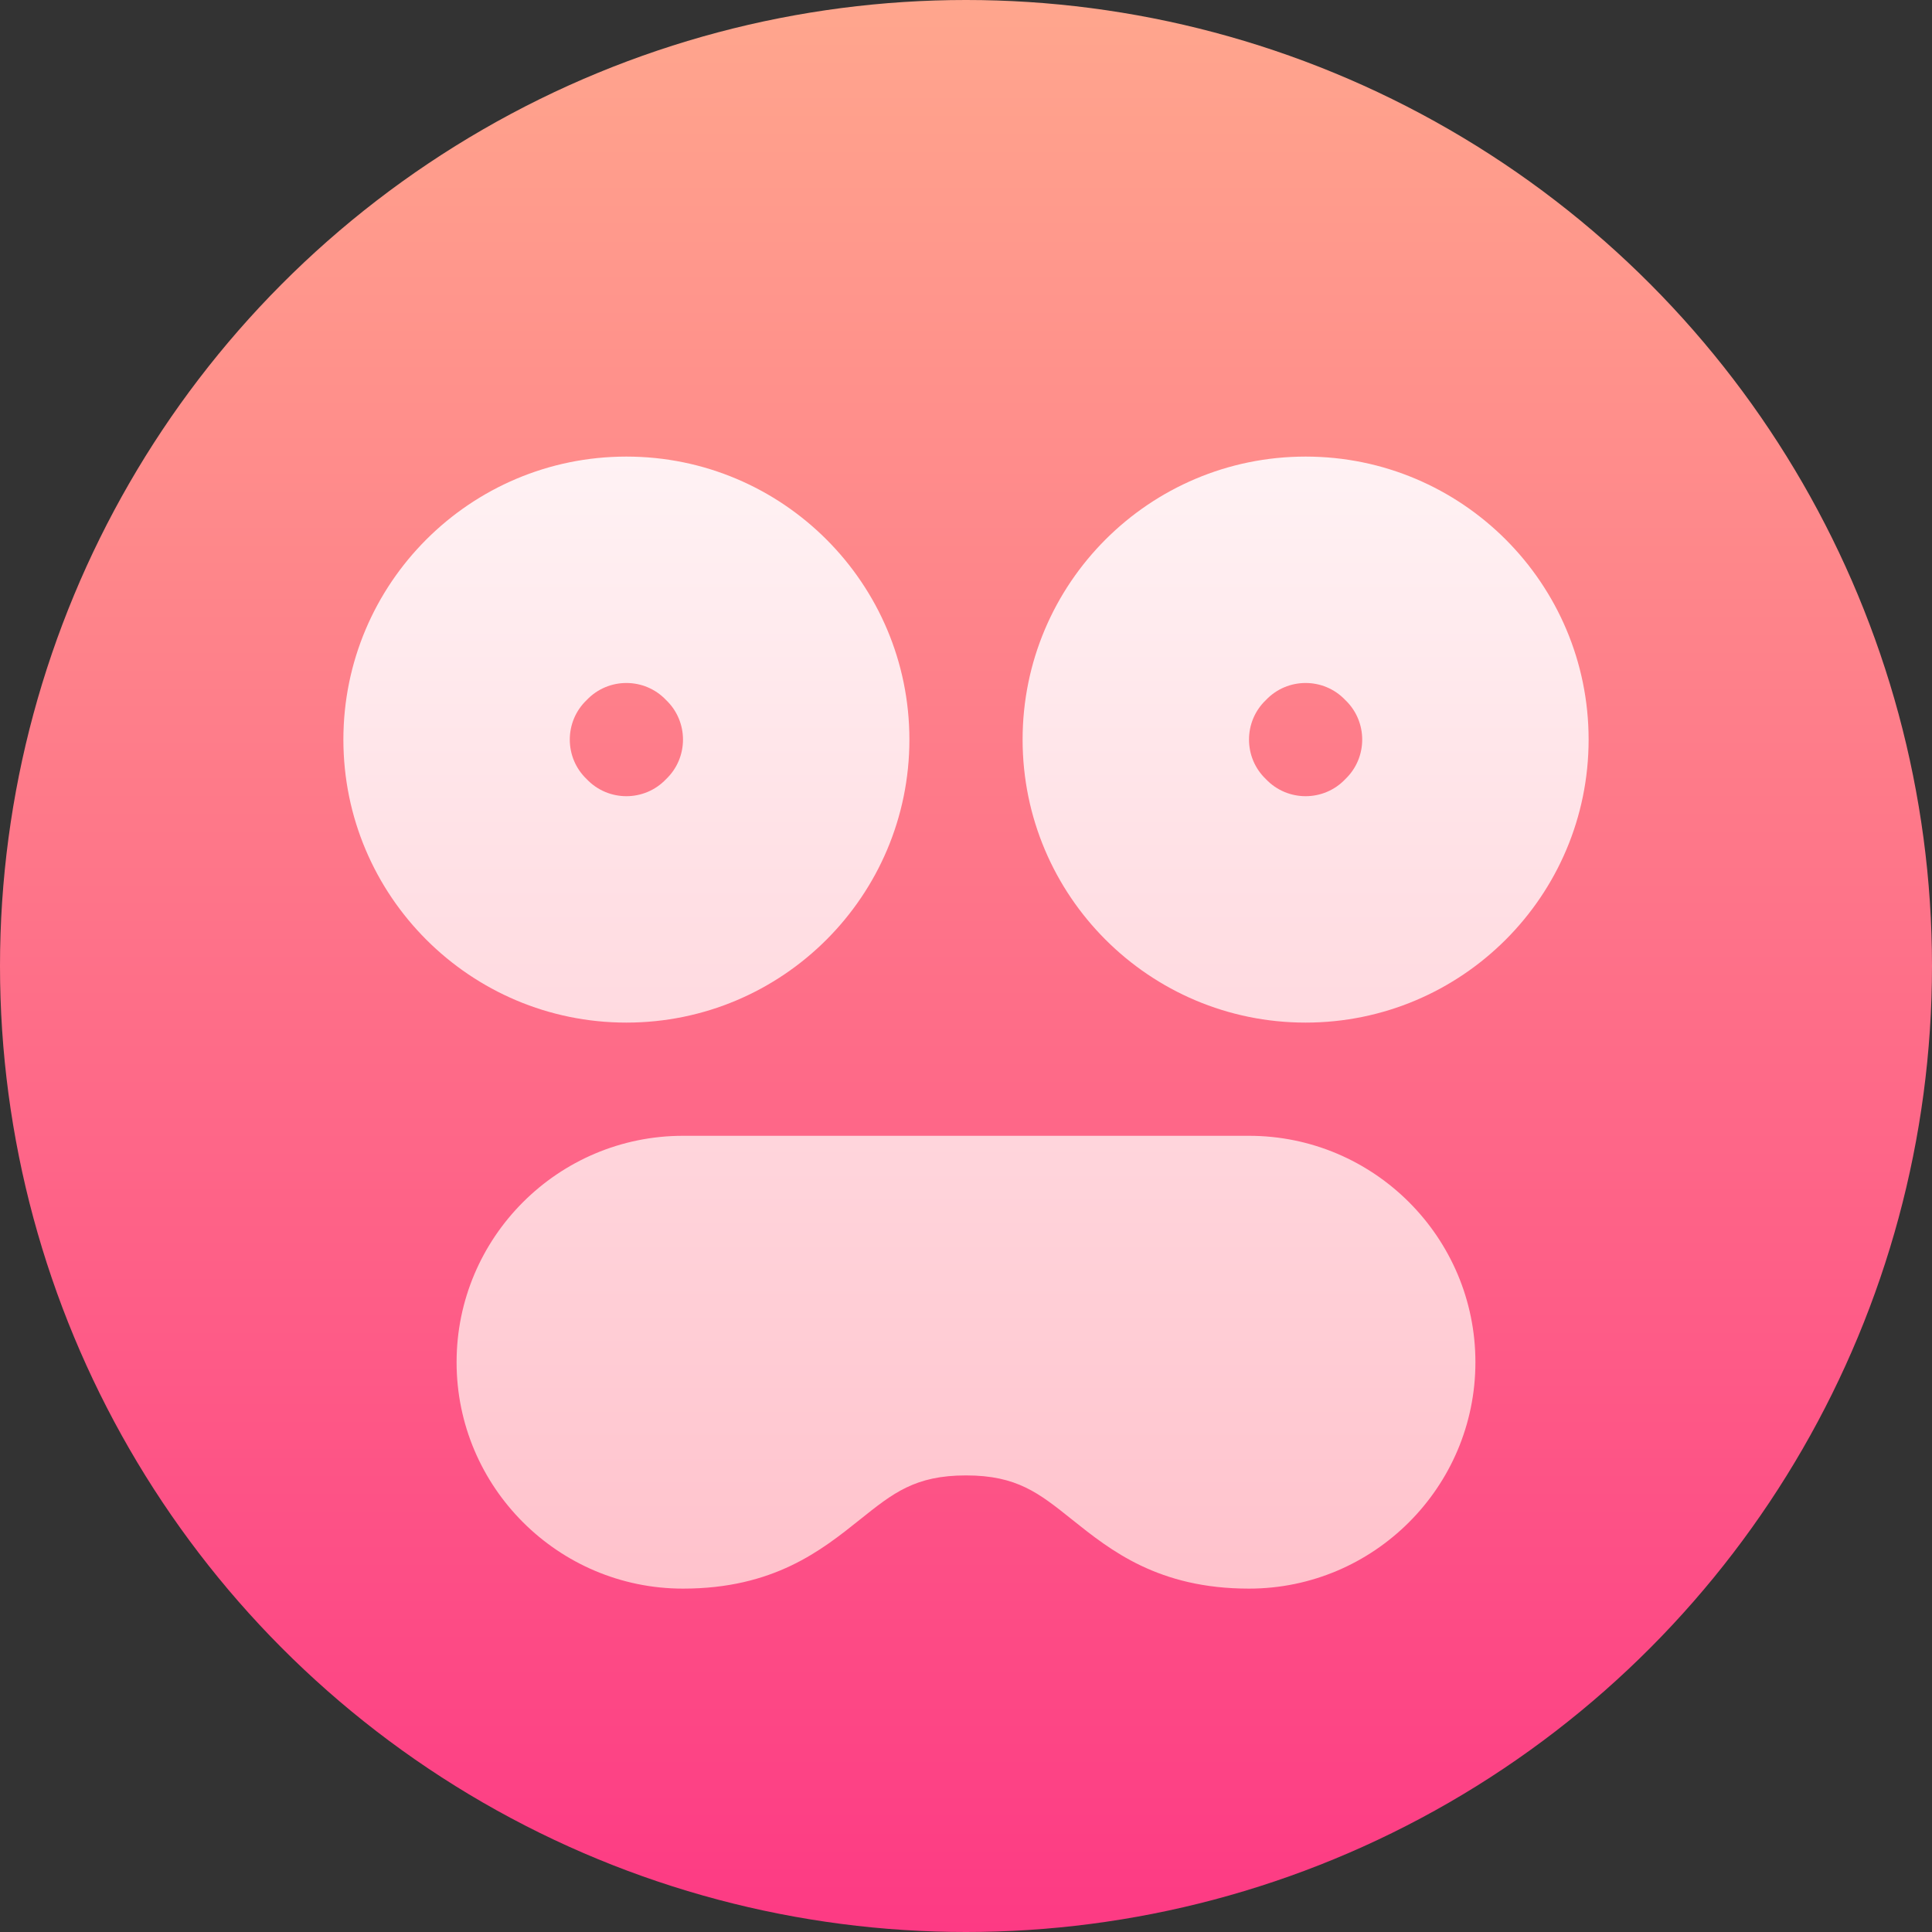 <svg id="Capa_1" enable-background="new 0 0 512 512" height="512" viewBox="0 0 512 512" width="512" xmlns="http://www.w3.org/2000/svg" xmlns:xlink="http://www.w3.org/1999/xlink"><rect x="0" y="0" width="512" height="512" fill="#333333" stroke="none"/><linearGradient id="SVGID_1_" gradientUnits="userSpaceOnUse" x1="256" x2="256" y1="512" y2="0"><stop offset="0" stop-color="#fd3a84"/><stop offset="1" stop-color="#ffa68d"/></linearGradient><linearGradient id="SVGID_2_" gradientUnits="userSpaceOnUse" x1="256" x2="256" y1="421" y2="121"><stop offset="0" stop-color="#ffc2cc"/><stop offset="1" stop-color="#fff2f4"/></linearGradient><g><g><g><circle cx="256" cy="256" fill="url(#SVGID_1_)" r="256"/></g></g><g><g><path d="m241 196c0-41.4-33.6-75-75-75s-75 33.6-75 75 33.6 75 75 75 75-33.6 75-75zm-85.499-10.501c5.7-5.999 15.298-5.999 20.999 0 6 5.7 6 15.3 0 21-5.7 6-15.298 6-20.999 0-6.001-5.7-6.001-15.3 0-21zm190.499-64.499c-41.4 0-75 33.6-75 75s33.6 75 75 75 75-33.6 75-75-33.6-75-75-75zm10.499 85.499c-5.7 6-15.298 6-20.999 0-6-5.7-6-15.3 0-21 5.7-5.999 15.298-5.999 20.999 0 6.001 5.7 6.001 15.3 0 21zm-25.499 94.501h-150c-33.076 0-60 26.909-60 60s26.924 60 60 60c24.023 0 36.68-10.137 46.874-18.281 8.819-7.061 14.649-11.719 28.126-11.719s19.307 4.658 28.124 11.719c10.196 8.144 22.853 18.281 46.876 18.281 33.076 0 60-26.909 60-60s-26.924-60-60-60z" fill="url(#SVGID_2_)"/></g></g></g></svg>